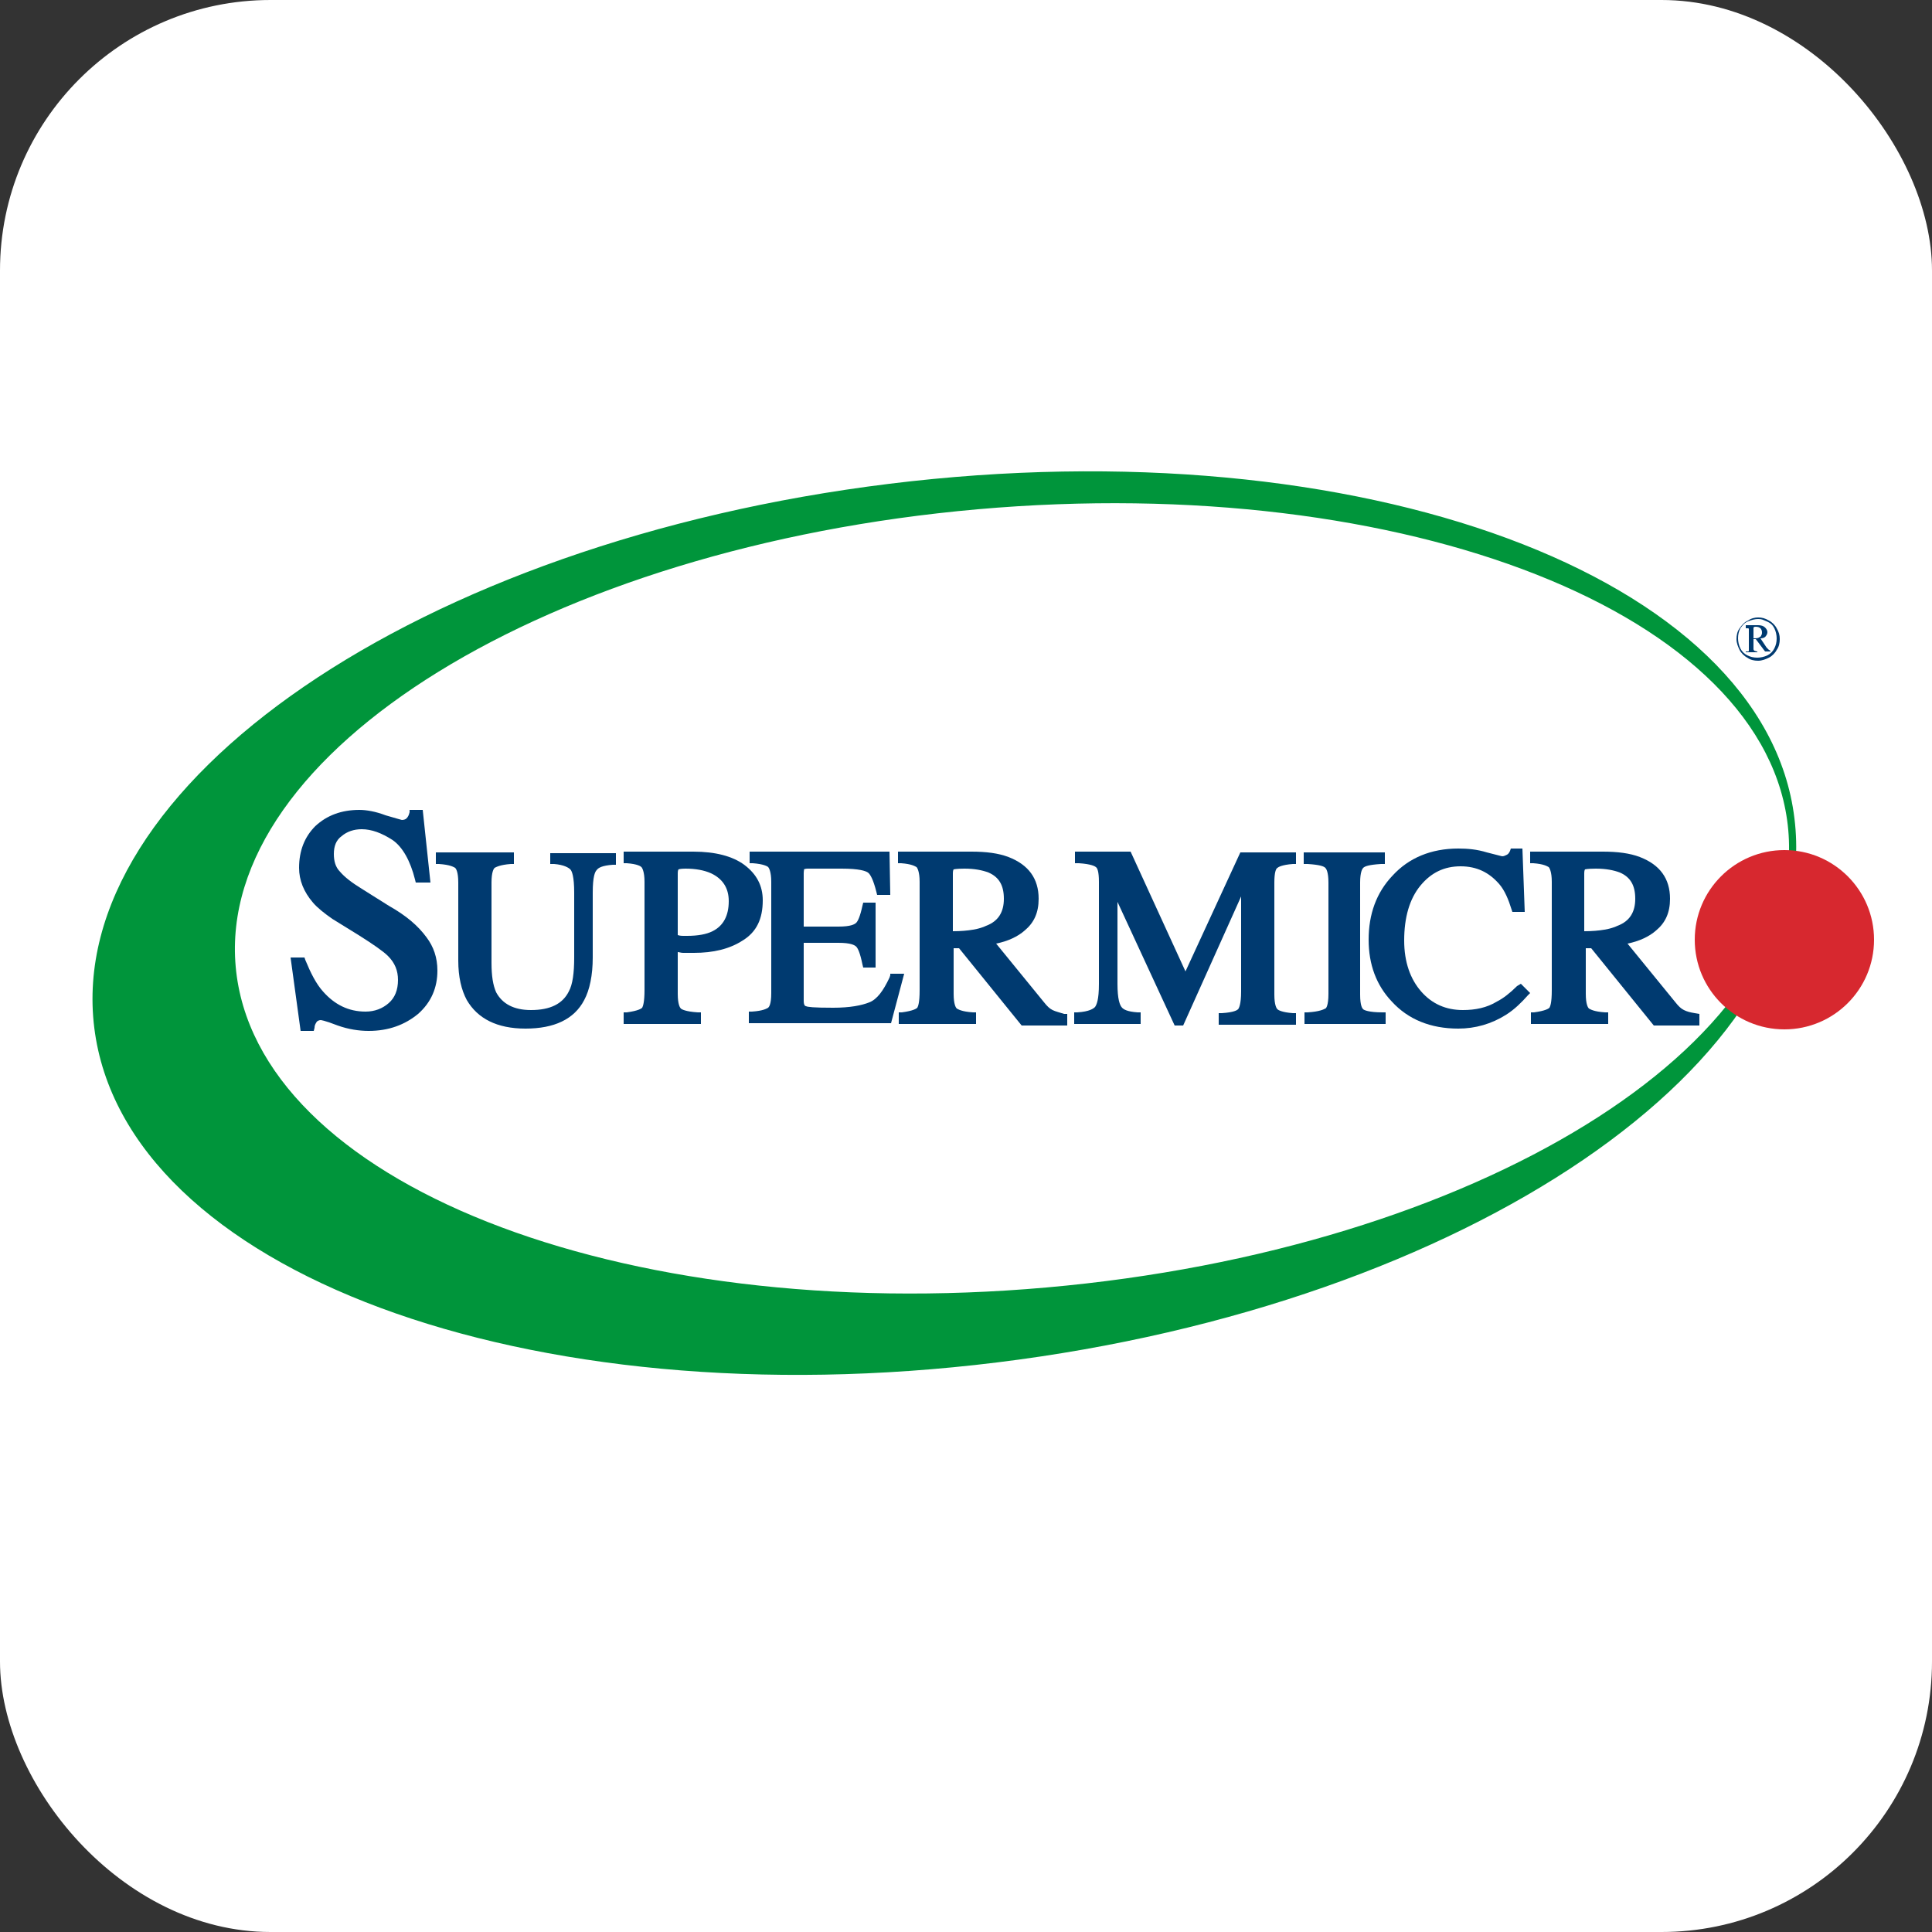 <svg xmlns="http://www.w3.org/2000/svg" version="1.1" viewBox="0 0 250 250">
  <rect x="0" y="0" width="250" height="250" fill="#333333" stroke="none"/>
  <rect width="250" height="250" fill="#fff" rx="35" />
  <g transform="translate(12 60)">
    <ellipse cx="118.9" cy="56.2" fill="#fff" rx="100.8" ry="50.5" transform="matrix(.996 -.088 .088 .996 -4.472 10.65)"/>
    <path d="M215.5 19.9c.5 0 .9.1 1.4.4.4.2.8.6 1 1 .3.5.4.9.4 1.4 0 .5-.1 1-.4 1.4-.2.4-.6.8-1 1-.4.2-.9.4-1.4.4-.5 0-1-.1-1.4-.4-.4-.2-.8-.6-1-1-.2-.4-.4-.9-.4-1.4 0-.5.1-1 .4-1.4.3-.4.6-.8 1.1-1 .4-.3.9-.4 1.3-.4zm0 .2c-.4 0-.8.1-1.3.3s-.7.5-1 .9c-.2.4-.3.8-.3 1.3 0 .4.1.9.3 1.3.2.4.5.7.9.9.4.2.8.3 1.3.3.4 0 .9-.1 1.3-.3.4-.2.7-.5.9-.9.2-.4.3-.8.3-1.3 0-.4-.1-.9-.3-1.3-.2-.4-.5-.7-1-.9s-.6-.3-1.1-.3zm-1.5.8h1.5c.4 0 .7.1.9.3s.3.4.3.6c0 .2-.1.4-.2.5-.1.2-.4.3-.7.3l.8 1.2.3.3c.1 0 .1.1.2.1v.1h-.7l-1.2-1.6h-.3V24c0 .1.1.2.1.2.1 0 .2.1.4.1v.1h-1.5v-.1h.3c.1 0 .1-.1.1-.1v-2.5-.3c0-.1-.1-.1-.1-.1h-.3v-.4zm.9 1.7c.3 0 .5 0 .7-.1.1-.1.3-.1.3-.3.1-.1.1-.2.1-.4s-.1-.4-.2-.5c-.1-.1-.3-.2-.6-.2-.1 0-.2 0-.3.1v1.4z" fill="#003a70"/>
    <path fill="#00953b" d="M220.2 45.9c3.9 31.4-42.3 62.9-103.2 70.4S4.1 104.4.2 73s42-62.9 102.9-70.4 113.3 11.9 117.1 43.3zm-105.7-40C59 10.8 16 37.3 18.5 65.1s49.4 46.4 104.9 41.5 98.5-31.4 96-59.2C216.9 19.5 170 1 114.5 5.9z"/>
    <circle cx="218.9" cy="61.6" r="11.6" fill="#d7282f"/>
    <path d="M59.3 51.8h.4c1.3.1 1.9.5 2.1.7.2.2.5.9.5 3v8.4c0 2-.2 3.5-.7 4.4-.8 1.6-2.4 2.4-4.9 2.4-2.2 0-3.7-.8-4.5-2.3-.4-.9-.6-2.1-.6-3.8V54.2c0-1.4.3-1.8.4-1.9.2-.1.7-.4 2.1-.5h.4v-1.5H44.4v1.5h.4c1.5.1 1.9.4 2.1.5.1.1.4.5.4 1.9v10.1c0 2.1.4 3.8 1.1 5.1 1.4 2.4 3.9 3.7 7.6 3.7 3.7 0 6.3-1.2 7.6-3.7.7-1.3 1.1-3.2 1.1-5.5v-8.4c0-2.1.3-2.7.5-2.9.2-.3.7-.6 2.1-.7h.4v-1.5h-8.5v1.4zM38.3 57.2L34.8 55c-1.3-.8-2.2-1.5-2.8-2.2-.6-.6-.8-1.4-.8-2.3 0-1 .3-1.8 1-2.3.7-.6 1.6-.9 2.6-.9 1.3 0 2.6.5 4 1.4 1.3.9 2.3 2.7 2.9 5.1l.1.4h1.9l-1-9.4H41v.3c-.1.4-.2.6-.4.8-.1.1-.3.2-.6.2 0 0-.4-.1-2.1-.6-1.3-.5-2.5-.7-3.4-.7-2.3 0-4.2.7-5.7 2.1-1.4 1.4-2.1 3.2-2.1 5.4 0 1.6.6 3.1 1.8 4.5.6.7 1.5 1.4 2.5 2.1l3.4 2.1c1.9 1.2 3.2 2.1 3.8 2.7.9.9 1.3 1.9 1.3 3.1 0 1.3-.4 2.3-1.2 3-.8.7-1.8 1.1-3 1.1-2.2 0-4-.9-5.5-2.6-.9-1-1.6-2.4-2.3-4.1l-.1-.3h-1.8l1.3 9.5h1.7l.1-.4c0-.3.1-.5.3-.8.1-.1.3-.2.5-.2 0 0 .4 0 2.2.7 1.4.5 2.8.7 4 .7 2.6 0 4.7-.8 6.4-2.2 1.7-1.5 2.5-3.4 2.5-5.6 0-1.7-.5-3.1-1.4-4.3-1.1-1.5-2.6-2.8-4.9-4.1zM76.4 63.3h1.4c2.5 0 4.6-.5 6.3-1.6 1.8-1.1 2.6-2.8 2.6-5.2 0-1.9-.8-3.4-2.4-4.6-1.5-1.1-3.7-1.7-6.6-1.7h-9v1.5h.4c1.4.1 1.8.4 1.9.5.1.1.4.6.4 1.9v14c0 1.6-.2 2.1-.3 2.3-.1.1-.5.4-2 .6h-.4v1.5h10V71h-.4c-1.6-.1-2.1-.4-2.2-.5-.1-.1-.4-.5-.4-1.9v-5.4c.2 0 .4.1.7.1zM75.7 53c0-.4.1-.5.1-.5s.2-.1.9-.1c1.3 0 2.4.2 3.3.6 1.5.7 2.3 1.9 2.3 3.6 0 1.9-.7 3.2-2.1 3.9-.8.4-1.9.6-3.3.6h-.5c-.1 0-.4 0-.7-.1v-8z" fill="#003a70"/>
    <path d="M103.2 66.2l-.1.3c-.8 1.7-1.6 2.8-2.6 3.2-1 .4-2.5.7-4.7.7-2.6 0-3.3-.1-3.5-.2-.1 0-.3-.1-.3-.7V62h4.5c1.6 0 2.1.3 2.3.5.2.2.5.8.8 2.3l.1.4h1.6v-8.4h-1.6l-.1.4c-.3 1.4-.6 2-.8 2.2-.2.2-.7.5-2.3.5H92V53c0-.4.1-.5 0-.5 0 0 .2-.1.5-.1h4.4c2.3 0 3.1.3 3.4.5.3.2.7.9 1.1 2.5l.1.4h1.7l-.1-5.6H85v1.5h.4c1.4.1 1.9.4 2 .5.1.1.4.6.4 1.9v14.4c0 1.5-.3 1.8-.4 1.9-.2.1-.6.4-2.1.5h-.4v1.5h18.4L105 66h-1.8z" fill="#003a70"/>
    <path d="M124.2 70.7c-.4-.2-.7-.5-1.1-1l-6.2-7.6c1.5-.3 2.8-.9 3.7-1.7 1.2-1 1.8-2.3 1.8-4.1 0-2.6-1.3-4.4-3.9-5.4-1.3-.5-2.9-.7-4.8-.7h-9.5v1.5h.4c1.4.1 1.8.4 2 .5.1.1.4.6.4 1.9v14c0 1.7-.2 2.1-.3 2.3-.1.1-.5.4-2 .6h-.4v1.5h10V71h-.4c-1.5-.1-1.9-.4-2.1-.5-.1-.1-.4-.5-.4-1.9v-5.9h.7l8.1 10h5.9v-1.5h-.4c-.6-.2-1.1-.3-1.5-.5zm-12.9-10.2V53c0-.4.1-.5.1-.5s.3-.1 1.4-.1c1.3 0 2.3.2 3.1.5 1.4.6 2 1.7 2 3.4s-.7 2.9-2.3 3.5c-.8.4-2.3.7-4.3.7zM141.4 65.7l-7.1-15.5h-7.2v1.5h.5c1.6.1 2.1.4 2.2.5.2.1.4.6.4 1.9v13.2c0 2.1-.3 2.7-.5 3-.2.2-.7.6-2.3.7h-.4v1.5h8.6V71h-.4c-1.4-.1-1.8-.4-2-.6-.3-.3-.6-1.1-.6-3.1V56.7l7.4 16h1.1l7.5-16.7v12.3c0 1.7-.3 2.2-.4 2.3-.1.1-.5.4-2.1.5h-.4v1.5h10v-1.5h-.4c-1.4-.1-1.9-.4-2-.5-.1-.1-.4-.5-.4-1.9V54.2c0-1.3.2-1.8.4-1.9.1-.1.6-.4 2-.5h.4v-1.5h-7.2l-7.1 15.4zM164.4 70.6c-.1-.1-.4-.4-.4-1.9V54.2c0-1.4.3-1.8.4-1.9.2-.2.7-.4 2.3-.5h.5v-1.5h-10.5v1.5h.5c1.6.1 2.1.3 2.3.5.1.1.4.5.4 1.9v14.4c0 1.5-.3 1.9-.4 1.9-.2.1-.7.4-2.3.5h-.4v1.5h10.5V71h-.4c-1.8 0-2.4-.3-2.5-.4z" fill="#003a70"/>
    <path d="M184.3 67.6c-.9.9-1.8 1.6-2.6 2-1.3.8-2.8 1.1-4.4 1.1-2.2 0-4-.8-5.4-2.4-1.4-1.6-2.2-3.8-2.2-6.6 0-3 .7-5.4 2.1-7.1 1.4-1.7 3.1-2.5 5.2-2.5s3.7.8 5 2.3c.7.8 1.2 2 1.6 3.3l.1.3h1.6l-.3-8.2h-1.5l-.1.3c-.1.2-.2.4-.4.5-.2.1-.4.2-.6.2-.1 0-.4-.1-2-.5-1.3-.4-2.5-.5-3.7-.5-3.5 0-6.4 1.2-8.5 3.5-2.1 2.2-3.1 5-3.1 8.3 0 3.2 1 5.9 3 8 2.1 2.3 5 3.5 8.6 3.5 2.2 0 4.3-.6 6.2-1.8 1.1-.7 2-1.6 2.8-2.5l.3-.3-1.2-1.2-.5.3zM207.3 71.1c-.6-.1-1-.2-1.4-.4-.4-.2-.7-.5-1.1-1l-6.2-7.6c1.5-.3 2.8-.9 3.7-1.7 1.2-1 1.8-2.3 1.8-4.1 0-2.6-1.3-4.4-3.9-5.4-1.3-.5-2.9-.7-4.8-.7H186v1.5h.4c1.4.1 1.8.4 2 .5.1.1.4.6.4 1.9v14c0 1.7-.2 2.1-.3 2.3-.1.1-.5.4-2 .6h-.4v1.5h10V71h-.4c-1.5-.1-1.9-.4-2.1-.5-.1-.1-.4-.5-.4-1.9v-5.9h.7l8.1 10h5.9v-1.5l-.6-.1zM193 60.5V53c0-.4.1-.5.1-.5s.3-.1 1.4-.1c1.3 0 2.3.2 3.1.5 1.4.6 2 1.7 2 3.4s-.7 2.9-2.3 3.5c-.8.4-2.3.7-4.3.7z" fill="#003a70"/>
  </g>
</svg>

